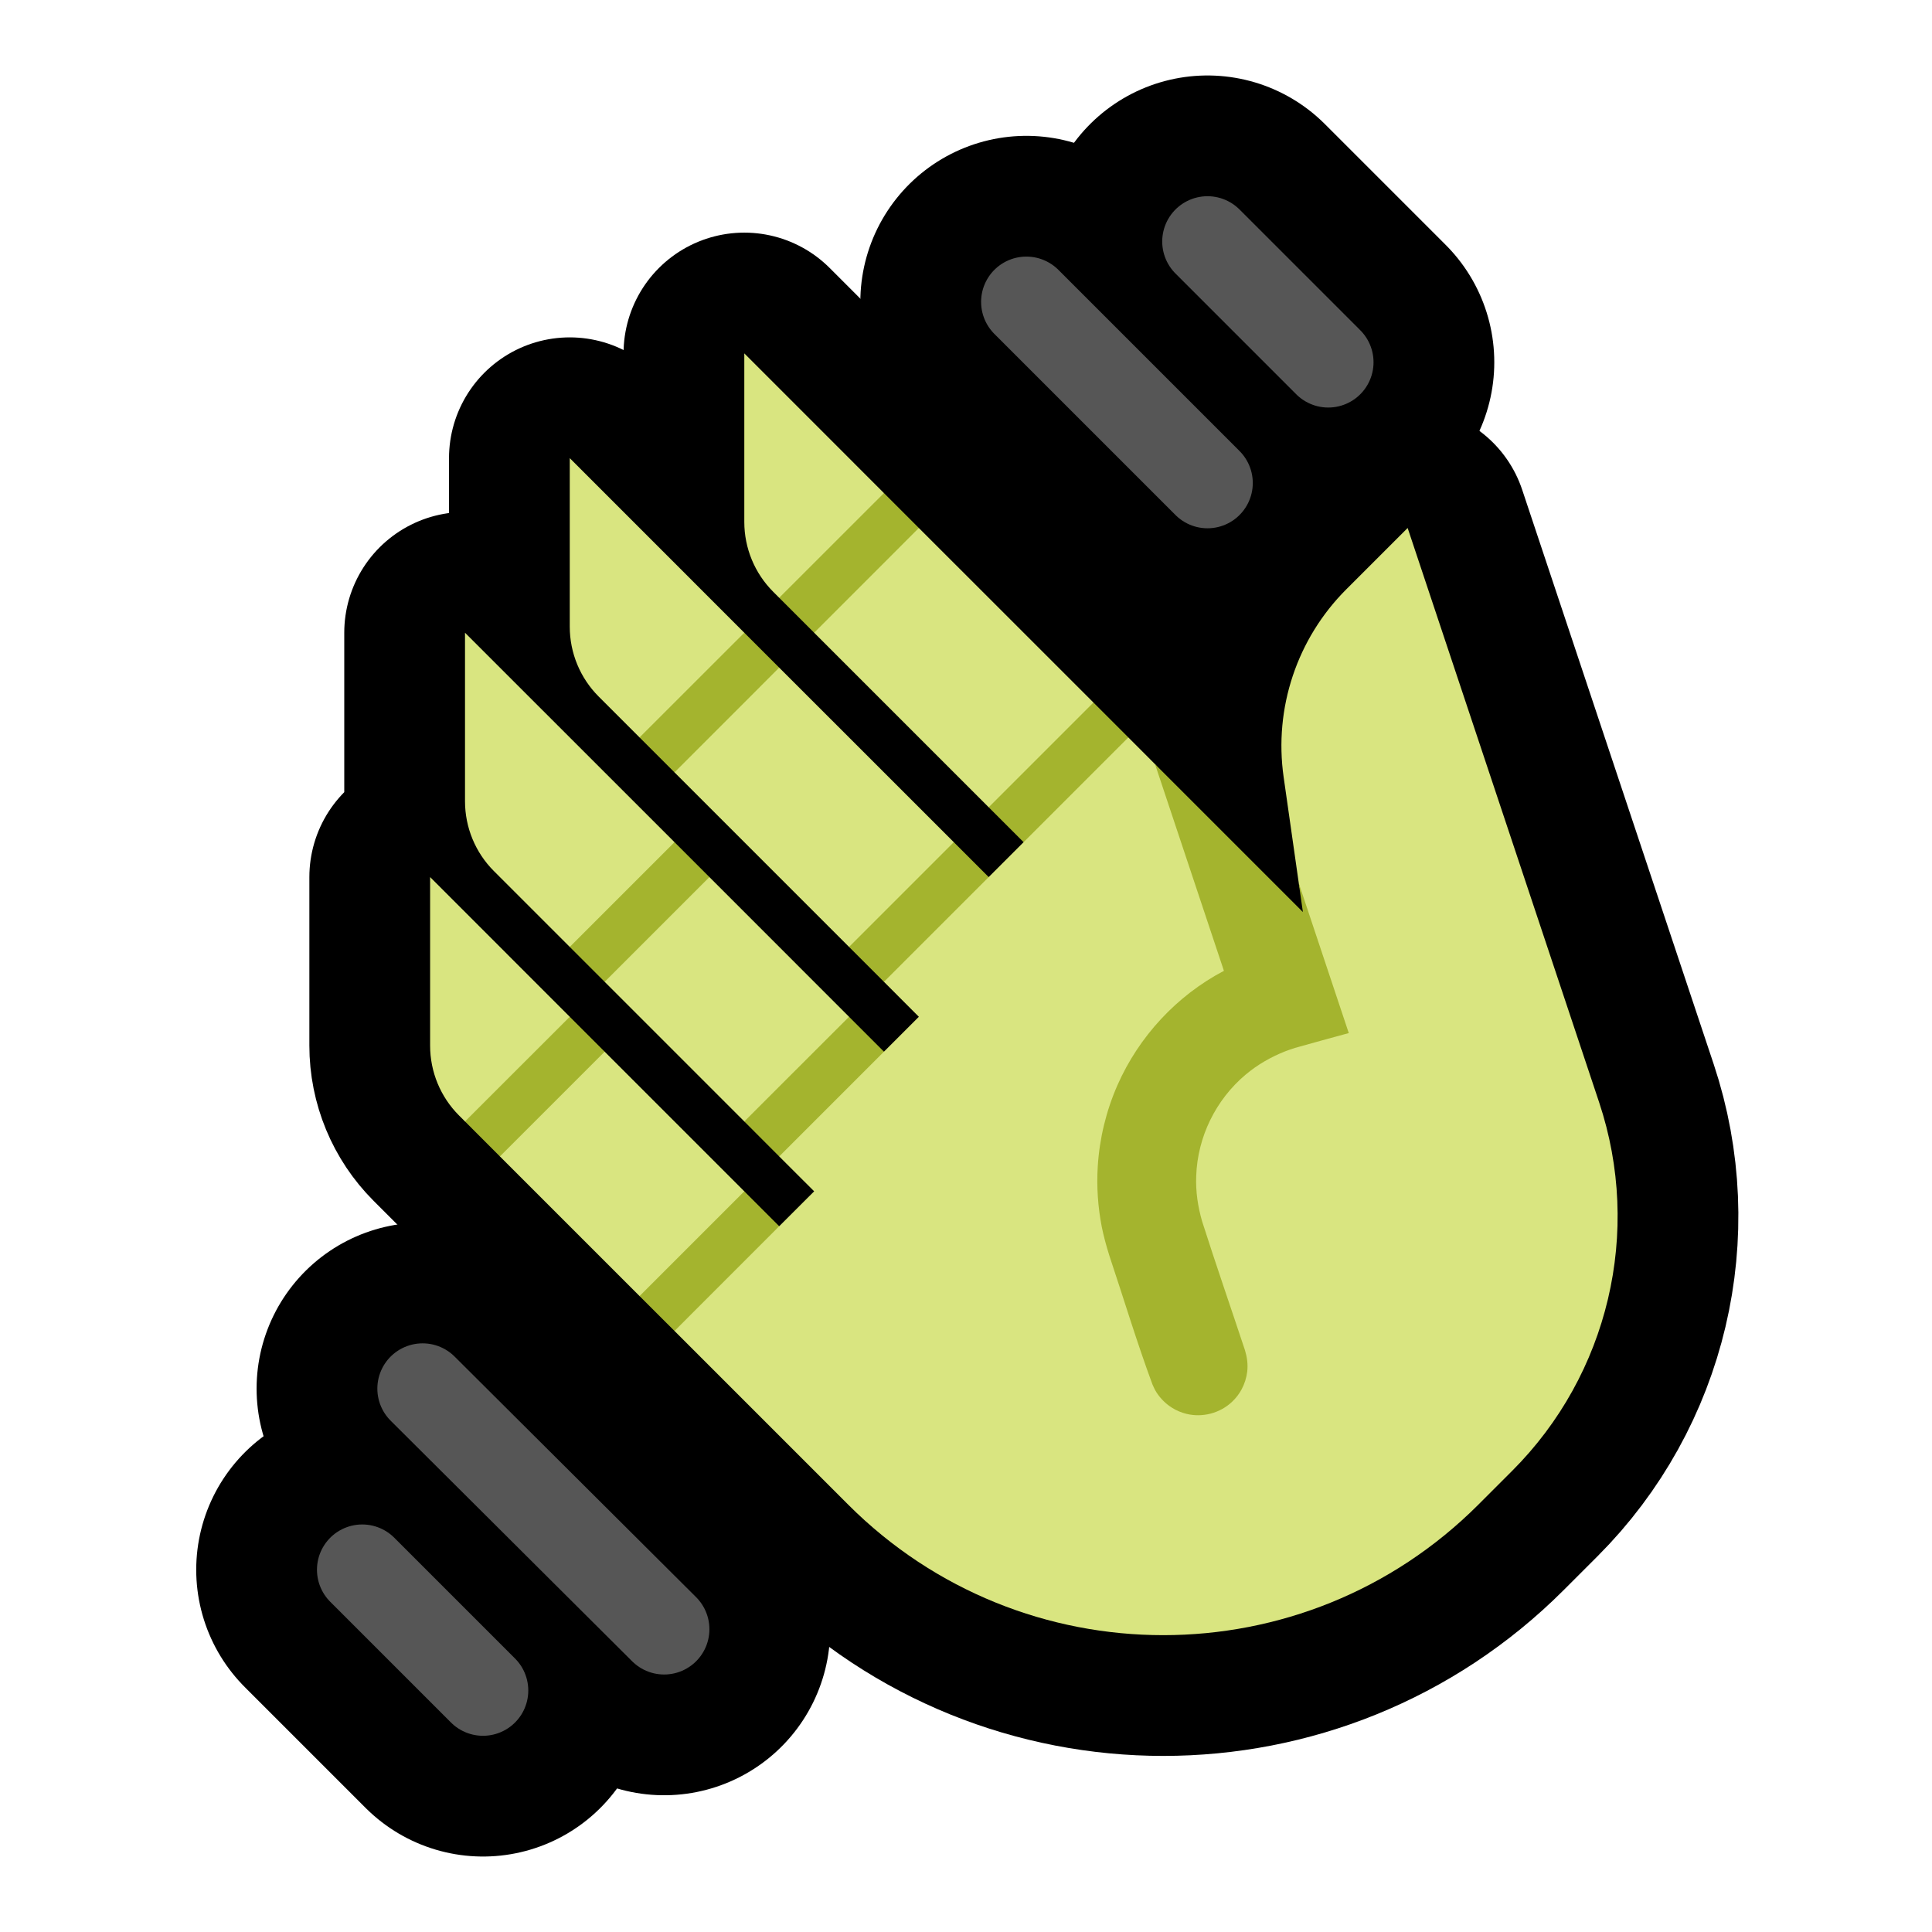 <svg clip-rule="evenodd" fill-rule="evenodd" stroke-linecap="round" stroke-linejoin="round" stroke-miterlimit="2" viewBox="0 0 32 32" xmlns="http://www.w3.org/2000/svg" xmlns:xlink="http://www.w3.org/1999/xlink"><clipPath id="a"><path clip-rule="evenodd" d="m0 0h32v32h-32z"/></clipPath><path d="m0 0h32v32h-32z" fill="none"/><g clip-path="url(#a)"><g fill="none"><path d="m7 23 4 3.985" stroke="#000" stroke-width="5.5"/><path d="m6 26 2 2" stroke="#000" stroke-width="5.5"/><path d="m17 5 3 3" stroke="#000" stroke-width="5.5"/><path d="m20 4 2 2" stroke="#000" stroke-width="5.5"/><path d="m16.376 14.527.578-.578-4.147-4.147c-.307-.307-.479-.723-.479-1.157 0-1.009 0-2.792 0-2.792l9.252 9.253s-.165-1.158-.319-2.236c-.163-1.14.221-2.292 1.036-3.107.528-.528 1.018-1.018 1.018-1.018s1.887 5.66 3.172 9.514c.714 2.143.156 4.506-1.441 6.103-.183.183-.369.37-.56.56-2.882 2.882-7.555 2.882-10.437 0l-1.98-1.98-4.466-4.466c-.307-.307-.479-.723-.479-1.157 0-1.009 0-2.792 0-2.792l5.782 5.783.579-.578-5.304-5.304c-.307-.306-.479-.723-.479-1.157 0-1.009 0-2.791 0-2.791l6.939 6.939.578-.578-5.303-5.304c-.307-.307-.479-.723-.479-1.157 0-1.01 0-2.792 0-2.792l6.939 6.939z" stroke="#000" stroke-linecap="butt" stroke-linejoin="miter" stroke-miterlimit="3" stroke-width="4"/><path d="m7 23 4 3.985" stroke="#565656" stroke-width="1.5"/><path d="m6 26 2 2" stroke="#565656" stroke-width="1.5"/><path d="m17 5 3 3" stroke="#565656" stroke-width="1.5"/><path d="m20 4 2 2" stroke="#565656" stroke-width="1.5"/></g><path d="m12.906 11.058 2.892 2.891v.578h.578l.578-.578v-.578h-.578l-2.891-2.891v-.579h-.579l-.099-.099c-.307-.307-.479-.723-.479-1.157 0-1.009 0-2.792 0-2.792l2.313 2.314v.578h.578l2.892 2.891v.578h.578l.442.443s2.232 2.774 2.529 2.691l-.148-.719c-.062-.437-.158-1.112-.251-1.759-.163-1.14.221-2.292 1.036-3.107.528-.528 1.018-1.018 1.018-1.018s1.887 5.66 3.172 9.514c.714 2.143.156 4.506-1.441 6.103-.183.183-.369.37-.56.56-2.882 2.882-7.555 2.882-10.437 0l-1.98-1.98-.897-.897v-.578h-.579l-2.313-2.313v-.579h-.578l-.099-.099c-.307-.307-.479-.723-.479-1.157 0-1.009 0-2.792 0-2.792l2.313 2.314v.578h.578l2.313 2.313v.578h.578l.579-.578-.579-.578v-.579h-.578l-2.313-2.313v-.578h-.578l-1.256-1.256c-.307-.306-.479-.723-.479-1.157 0-1.009 0-2.791 0-2.791l3.47 3.469v.578h.578l2.313 2.314v.578h.578l.578-.578-.578-.579v-.578h-.578l-2.891-2.891v-.579h-.579l-.677-.677c-.307-.307-.479-.723-.479-1.157 0-1.01 0-2.792 0-2.792l2.891 2.892v.578z" fill="#d9e580"/><path d="m21.58 15.106-.068-.477.828 2.482c-.297.082-.595.161-.892.246-.056.018-.111.037-.166.058-.236.094-.455.22-.649.383-.496.416-.799 1.035-.82 1.682-.01.255.027.506.098.75.228.715.474 1.423.71 2.135.035.116.051.233.037.354-.013.103-.044.202-.093.293-.04.075-.093.144-.155.203-.201.192-.493.269-.762.202-.083-.021-.163-.054-.235-.1-.102-.063-.189-.15-.255-.25-.028-.044-.05-.089-.07-.137-.26-.703-.476-1.421-.713-2.131-.05-.159-.094-.319-.127-.482-.063-.326-.086-.661-.066-.992.028-.465.139-.924.326-1.35.355-.807.983-1.485 1.764-1.895l-1.141-3.423 2.449 2.449z" fill="#a4b42e"/><path d="m14.641 8.167-1.735 1.734.579.579 1.734-1.735z" fill="#a4b42e"/><path d="m18.111 11.636-1.735 1.735.578.578 1.735-1.735z" fill="#a4b42e"/><path d="m12.328 10.48-1.735 1.734.579.579 1.734-1.735z" fill="#a4b42e"/><path d="m15.798 13.949-1.735 1.735.578.578 1.735-1.735z" fill="#a4b42e"/><path d="m11.172 13.949-1.735 1.735.578.578 1.735-1.735z" fill="#a4b42e"/><path d="m14.063 16.841-1.735 1.734.578.579 1.735-1.735z" fill="#a4b42e"/><path d="m9.437 16.841-1.735 1.734.578.579 1.735-1.735z" fill="#a4b42e"/><path d="m12.328 19.732-1.735 1.735.579.578 1.734-1.735z" fill="#a4b42e"/></g></svg>